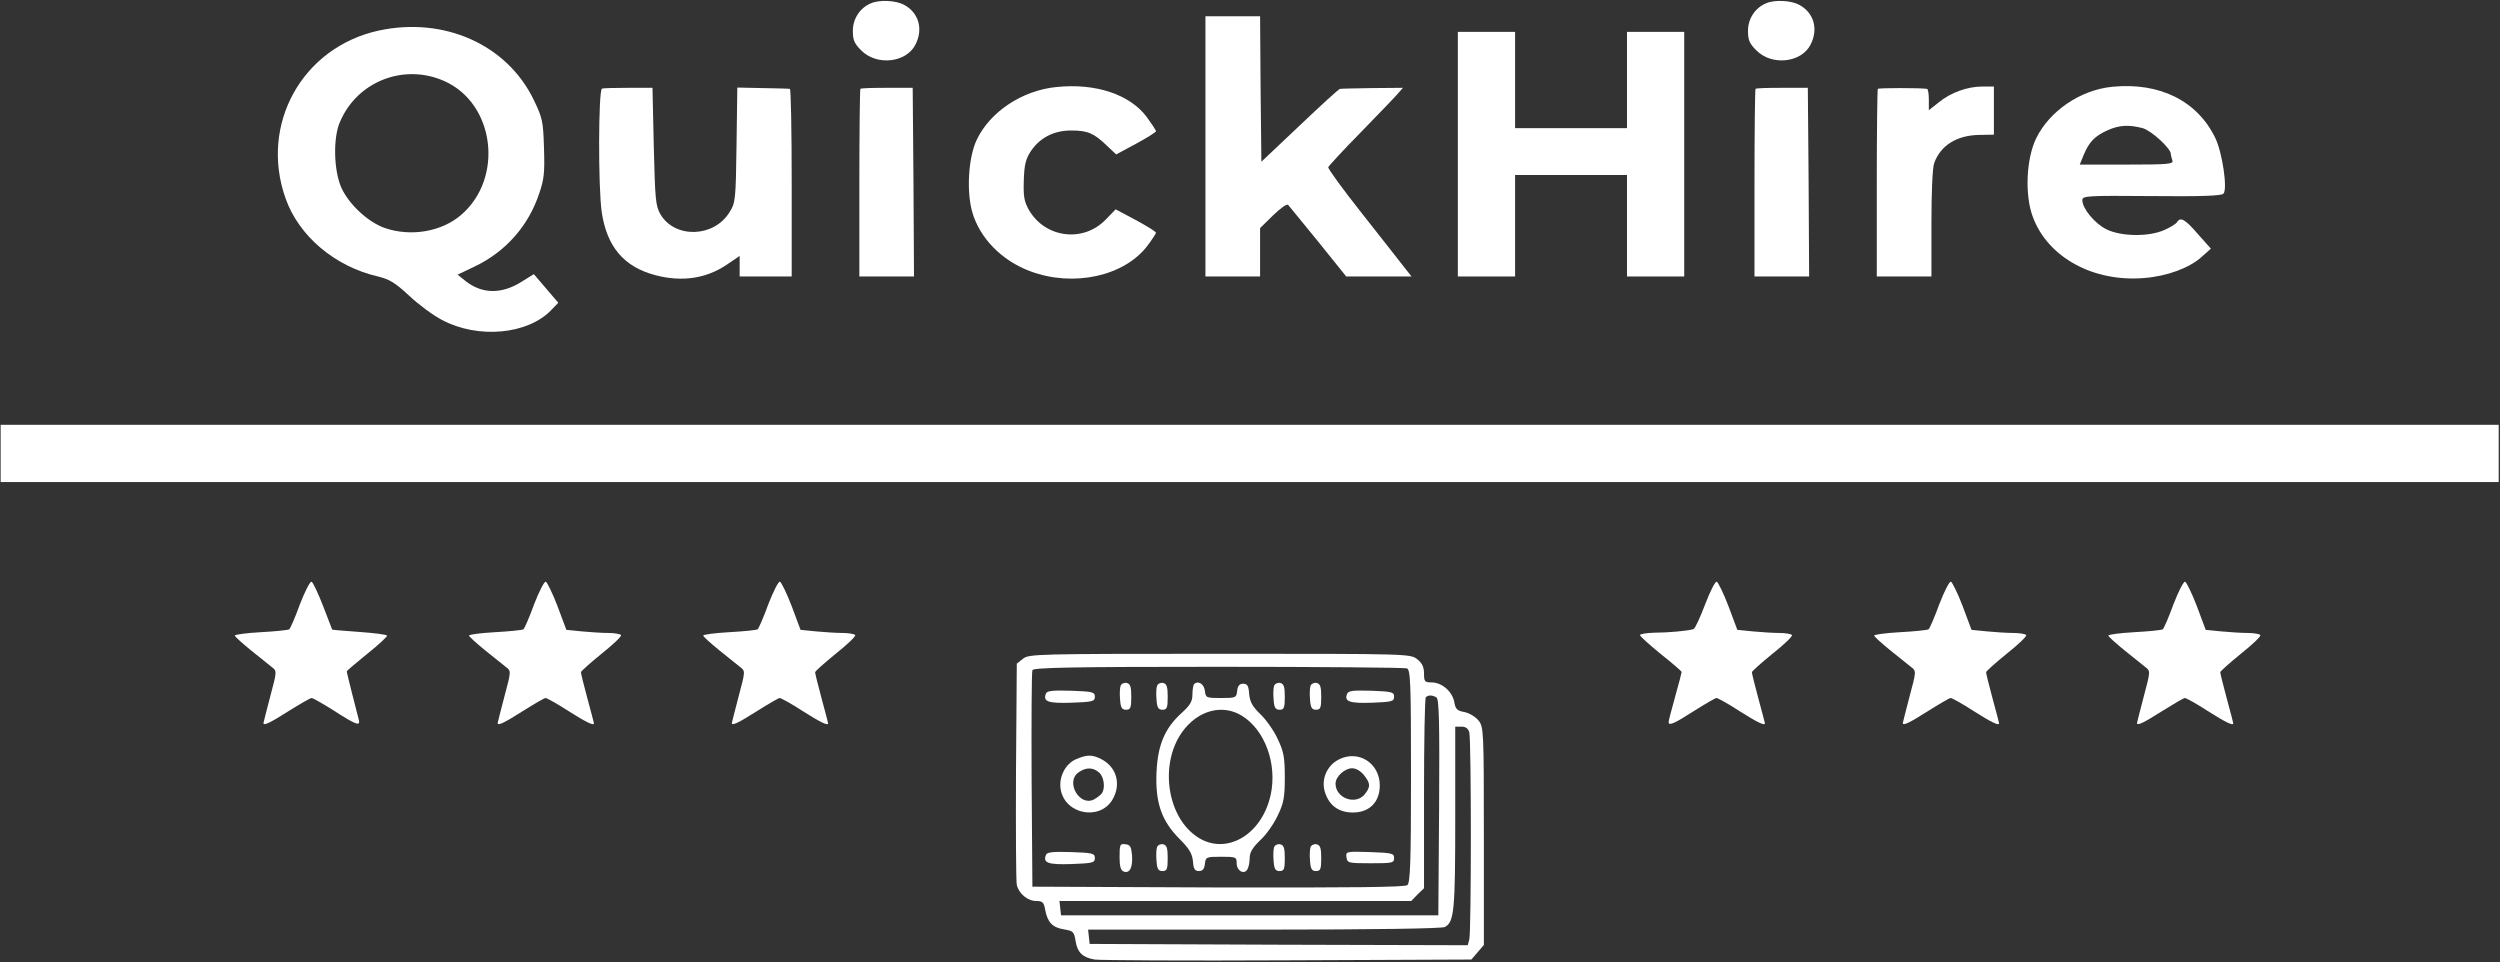 <svg width="1281" height="493" viewBox="0 0 1281 493" fill="none" xmlns="http://www.w3.org/2000/svg">
<rect x="0" y="0" width="1281" height="493" fill="#333333" stroke="none"/>
<path d="M446.333 1.667C440.733 3.933 437 9.533 437 15.8C437 20.6 437.8 22.333 441.267 25.8C449.133 33.8 464.2 32.2 469 23C473.267 14.867 470.733 6.333 463 2.333C458.867 0.2 450.6 -0.2 446.333 1.667Z" fill="white"/>
<path d="M904.999 1.667C899.399 3.933 895.666 9.533 895.666 15.8C895.666 20.6 896.466 22.333 899.933 25.8C907.799 33.8 922.866 32.2 927.666 23C931.933 14.867 929.399 6.333 921.666 2.333C917.533 0.2 909.266 -0.2 904.999 1.667Z" fill="white"/>
<path d="M617.666 75V141.667H631.666H645.666V129.267V116.867L652.333 110.333C656.333 106.467 659.399 104.333 660.066 105C660.733 105.8 667.666 114.333 675.533 123.933L689.799 141.667H706.466H723.266L719.266 136.6C717.133 133.933 707.533 121.533 697.799 109.267C688.066 97 680.333 86.333 680.599 85.666C680.866 85 688.199 77 696.999 68.067C705.799 59 714.333 50.2 715.933 48.333L718.866 45L703.266 45.133C694.733 45.267 687.266 45.4 686.599 45.533C686.066 45.533 676.733 54.066 665.933 64.333L646.333 82.867L645.933 45.666L645.666 8.333H631.666H617.666V75Z" fill="white"/>
<path d="M194.067 15.666C154.867 24.2 132.867 63.8 146.333 101.666C153.133 121 171.667 136.6 193.667 141.666C199.667 143.133 202.467 144.866 209.667 151.533C214.467 156.066 222.067 161.666 226.467 163.933C245 173.8 270.467 171.4 282.467 158.866L286.067 155.133L279.8 147.8L273.533 140.466L267.533 144.2C257.133 150.866 247 150.733 238.467 143.933L234.467 140.733L243.133 136.6C259.133 129 270.867 115.666 276.333 99C278.867 91.666 279.133 88.066 278.733 75.666C278.333 62.066 277.933 60.333 273.4 51C259.667 22.733 227.4 8.466 194.067 15.666ZM227.667 41.533C253.533 53 258.333 91.266 236.2 110.2C226.2 118.733 210.6 121.4 197.267 116.866C188.733 113.933 178.733 104.733 174.867 96.066C171 87.266 170.6 70.6 174.2 62.466C183 41.666 207 32.333 227.667 41.533Z" fill="white"/>
<path d="M747 79V141.667H761.667H776.333V115.667V89.666H805H833.667V115.667V141.667H848.333H863V79V16.333H848.333H833.667V41V65.666H805H776.333V41V16.333H761.667H747V79Z" fill="white"/>
<path d="M541.266 44.6C523.8 46.333 507.266 57.267 500.466 71.667C496.2 80.6 495.133 98.067 498.2 108.733C502.066 122.067 513.266 133.533 527.933 139C550.066 147.267 576.066 141.533 587.933 125.933C590.333 122.733 592.333 119.667 592.333 119.267C592.333 118.733 587.666 115.8 581.933 112.733L571.666 107.267L566.733 112.333C555.266 124.467 535.666 122.067 527.266 107.667C524.733 103.133 524.333 100.733 524.6 92.2C524.866 84.067 525.666 81.267 528.333 77.267C533 70.467 540.066 66.867 548.866 66.867C557.266 66.867 560.466 68.2 567.133 74.6L571.933 79.133L582.066 73.667C587.8 70.6 592.333 67.667 592.333 67.267C592.333 66.733 590.2 63.533 587.666 60.067C579.133 48.467 561.533 42.467 541.266 44.6Z" fill="white"/>
<path d="M1082.33 44.467C1066.07 46.066 1050.33 56.733 1043.4 70.733C1038.2 81.266 1037.4 100.066 1041.67 111.266C1049.4 131.933 1072.6 144.6 1098.6 142.466C1110.47 141.533 1121.93 137.266 1128.07 131.666L1132.87 127.4L1126.2 119.933C1119.67 112.333 1117.27 111 1115.53 113.8C1115.13 114.6 1112.2 116.466 1109.13 117.8C1101.27 121.4 1087 121.266 1079.4 117.533C1073.4 114.6 1067 106.866 1067 102.6C1067 100.333 1068.87 100.2 1102.33 100.466C1127.93 100.733 1138.2 100.333 1139.27 99.266C1141.53 97 1138.73 78.2 1135.13 70.733C1125.93 51.666 1106.6 42.066 1082.33 44.467ZM1097.93 65.666C1102.47 67 1112.33 76.067 1112.33 78.867C1112.33 79.533 1112.73 81 1113.13 82.2C1113.8 84.067 1111.27 84.333 1089.8 84.333H1065.67L1067.67 79.4C1070.47 72.733 1073.27 69.8 1079.67 66.867C1085.67 64.067 1090.87 63.8 1097.93 65.666Z" fill="white"/>
<path d="M308.466 45.4C306.6 46.067 306.466 96.067 308.333 108.733C311 126.467 319.666 136.733 335.8 141C349.533 144.6 361.8 142.733 372.333 135.667L379 131.133V136.467V141.667H392.333H405.667V93.667C405.667 67.267 405.267 45.533 404.733 45.533C404.067 45.4 397.8 45.267 390.733 45.133L377.8 44.867L377.4 74.333C377 102.467 376.866 103.933 373.8 108.733C365.8 121.8 345.666 122.333 338.333 109.667C335.933 105.4 335.666 102.067 335 75L334.333 45H322.066C315.4 45 309.266 45.133 308.466 45.4Z" fill="white"/>
<path d="M440.866 45.533C440.6 45.8 440.333 67.666 440.333 93.933V141.667H454.333H468.333L468.066 93.4L467.666 45H454.6C447.4 45 441.266 45.133 440.866 45.533Z" fill="white"/>
<path d="M899.533 45.533C899.267 45.8 899 67.666 899 93.933V141.667H913H927L926.733 93.4L926.333 45H913.267C906.067 45 899.933 45.133 899.533 45.533Z" fill="white"/>
<path d="M962.199 45.533C961.933 45.8 961.666 67.666 961.666 93.933V141.667H975.666H989.666V114.467C989.666 98.333 990.199 85.666 991.133 83.4C994.466 74.466 1002.6 69.4 1013.93 69.133L1021.67 69V56.6V44.333H1015.8C1008.2 44.333 999.533 47.4 993.399 52.467L988.333 56.467V51C988.333 48.066 987.933 45.533 987.399 45.533C984.199 45 962.733 45 962.199 45.533Z" fill="white"/>
<path d="M0.333 232.333V247H640.333H1280.33V232.333V217.667H640.333H0.333V232.333Z" fill="white"/>
<path d="M153.666 309.667C151.266 316.333 148.733 322.067 148.2 322.467C147.533 322.867 141 323.533 133.666 323.933C126.333 324.333 120.333 325.133 120.333 325.667C120.333 326.2 124.066 329.533 128.466 333.133C133 336.733 137.8 340.6 139.266 341.8C141.933 343.8 141.933 343.933 138.466 356.867C136.6 364.067 135 370.2 135 370.467C135 372.067 138.466 370.333 147.933 364.333C153.666 360.733 159 357.667 159.666 357.667C160.466 357.667 165.666 360.733 171.4 364.333C182.6 371.533 184.866 372.333 183.8 368.6C182.866 365.267 177.666 344.6 177.666 344.067C177.666 343.667 182.466 339.667 188.2 335C194.066 330.333 198.6 326.067 198.333 325.667C197.933 325.133 191.533 324.333 184.066 323.8C176.6 323.267 170.333 322.733 170.2 322.6C170.2 322.467 168.066 317 165.533 310.467C163 303.933 160.333 298.333 159.666 298.067C158.866 297.8 156.2 303.133 153.666 309.667Z" fill="white"/>
<path d="M273.666 309.666C271.266 316.333 268.733 322.066 268.2 322.466C267.533 322.866 261 323.533 253.666 323.933C246.333 324.333 240.333 325.133 240.333 325.666C240.333 326.2 244.066 329.533 248.466 333.133C253 336.733 257.8 340.6 259.266 341.8C261.933 343.8 261.933 343.933 258.466 356.866C256.6 364.066 255 370.2 255 370.466C255 372.066 258.466 370.333 267.933 364.333C273.666 360.733 278.866 357.666 279.533 357.666C280.2 357.666 285.533 360.6 291.266 364.333C300.333 370.066 304.333 372.066 304.333 370.6C304.333 370.466 302.866 364.733 301 357.933C299.133 351.133 297.666 345 297.666 344.466C297.666 343.933 302.466 339.666 308.2 335C314.066 330.333 318.6 326.066 318.2 325.4C317.8 324.866 314.866 324.333 311.8 324.333C308.6 324.333 302.466 323.933 298.2 323.533L290.2 322.733L285.666 310.6C283.133 303.933 280.333 298.333 279.666 298.066C278.866 297.8 276.2 303.133 273.666 309.666Z" fill="white"/>
<path d="M393.666 309.666C391.266 316.333 388.733 322.066 388.2 322.466C387.533 322.866 381 323.533 373.666 323.933C366.333 324.333 360.333 325.133 360.333 325.666C360.333 326.2 364.066 329.533 368.466 333.133C373 336.733 377.8 340.6 379.266 341.8C381.933 343.8 381.933 343.933 378.466 356.866C376.6 364.066 375 370.2 375 370.466C375 372.066 378.466 370.333 387.933 364.333C393.666 360.733 398.866 357.666 399.533 357.666C400.2 357.666 405.533 360.6 411.266 364.333C420.333 370.066 424.333 372.066 424.333 370.6C424.333 370.466 422.866 364.733 421 357.933C419.133 351.133 417.666 345 417.666 344.466C417.666 343.933 422.466 339.666 428.2 335C434.066 330.333 438.6 326.066 438.2 325.4C437.8 324.866 434.866 324.333 431.8 324.333C428.6 324.333 422.466 323.933 418.2 323.533L410.2 322.733L405.666 310.6C403.133 303.933 400.333 298.333 399.666 298.066C398.866 297.8 396.2 303.133 393.666 309.666Z" fill="white"/>
<path d="M873.666 309.8C871.133 316.466 868.466 322.2 867.8 322.333C865.133 323.266 854.466 324.2 847.4 324.2C843.533 324.333 840.333 324.866 840.333 325.4C840.333 326.066 845.133 330.333 851 335.133C856.866 339.8 861.666 343.933 861.666 344.333C861.666 344.733 860.2 350.466 858.333 357C856.466 363.666 855 369.4 855 369.933C855 372.066 857.8 370.866 867.933 364.333C873.666 360.733 878.866 357.666 879.533 357.666C880.2 357.666 885.533 360.6 891.266 364.333C900.333 370.066 904.333 372.066 904.333 370.6C904.333 370.466 902.866 364.733 901 357.933C899.133 351.133 897.666 345 897.666 344.466C897.666 343.933 902.466 339.666 908.2 335C914.066 330.333 918.6 326.066 918.2 325.4C917.8 324.866 914.866 324.333 911.8 324.333C908.6 324.333 902.466 323.933 898.2 323.533L890.2 322.733L885.666 310.6C883.133 303.933 880.333 298.333 879.666 298.066C878.866 297.8 876.2 303.133 873.666 309.8Z" fill="white"/>
<path d="M993.666 309.666C991.266 316.333 988.733 322.066 988.2 322.466C987.533 322.866 981 323.533 973.666 323.933C966.333 324.333 960.333 325.133 960.333 325.666C960.333 326.2 964.066 329.533 968.466 333.133C973 336.733 977.8 340.6 979.266 341.8C981.933 343.8 981.933 343.933 978.466 356.866C976.6 364.066 975 370.2 975 370.466C975 372.066 978.466 370.333 987.933 364.333C993.666 360.733 998.866 357.666 999.533 357.666C1000.2 357.666 1005.53 360.6 1011.27 364.333C1020.33 370.066 1024.33 372.066 1024.33 370.6C1024.33 370.466 1022.87 364.733 1021 357.933C1019.13 351.133 1017.67 345 1017.67 344.466C1017.67 343.933 1022.47 339.666 1028.2 335C1034.07 330.333 1038.6 326.066 1038.2 325.4C1037.8 324.866 1034.87 324.333 1031.8 324.333C1028.6 324.333 1022.47 323.933 1018.2 323.533L1010.2 322.733L1005.67 310.6C1003.13 303.933 1000.33 298.333 999.666 298.066C998.866 297.8 996.2 303.133 993.666 309.666Z" fill="white"/>
<path d="M1113.67 309.666C1111.27 316.333 1108.73 322.066 1108.2 322.466C1107.53 322.866 1101 323.533 1093.67 323.933C1086.33 324.333 1080.33 325.133 1080.33 325.666C1080.33 326.2 1084.07 329.533 1088.47 333.133C1093 336.733 1097.8 340.6 1099.27 341.8C1101.93 343.8 1101.93 343.933 1098.47 356.866C1096.6 364.066 1095 370.2 1095 370.466C1095 372.066 1098.47 370.333 1107.93 364.333C1113.67 360.733 1118.87 357.666 1119.53 357.666C1120.2 357.666 1125.53 360.6 1131.27 364.333C1140.33 370.066 1144.33 372.066 1144.33 370.6C1144.33 370.466 1142.87 364.733 1141 357.933C1139.13 351.133 1137.67 345 1137.67 344.466C1137.67 343.933 1142.47 339.666 1148.2 335C1154.07 330.333 1158.6 326.066 1158.2 325.4C1157.8 324.866 1154.87 324.333 1151.8 324.333C1148.6 324.333 1142.47 323.933 1138.2 323.533L1130.2 322.733L1125.67 310.6C1123.13 303.933 1120.33 298.333 1119.67 298.066C1118.87 297.8 1116.2 303.133 1113.67 309.666Z" fill="white"/>
<path d="M524.2 337.533L521 340.066L520.6 395.266C520.466 425.533 520.6 451.666 521 453.4C522.066 457.933 526.6 461.666 530.866 461.666C534.2 461.666 534.866 462.333 535.533 466.066C536.733 472.6 539.266 475.266 545.133 476.2C549.933 477 550.333 477.4 551.133 482.2C552.066 488.066 554.733 490.6 560.866 491.666C563.133 492.066 607.533 492.333 659.4 492.066L753.933 491.666L757.133 487.933L760.333 484.2V428.466C760.333 374.333 760.2 372.6 757.666 369.266C756.066 367.266 752.866 365.4 750.466 364.866C746.6 364.2 745.8 363.4 745.133 359.533C744.066 354.2 738.733 349.666 733.533 349.666C730.066 349.666 729.666 349.266 729.666 345.133C729.666 341.8 728.733 339.8 726.2 337.8C722.733 335 721.8 335 625 335C530.866 335 527.133 335.133 524.2 337.533ZM720.866 342.466C722.733 343.133 723 349.266 723 397.666C723 441.8 722.6 452.333 721.133 453.533C719.933 454.6 693.4 454.866 624.2 454.733L529 454.333L528.6 399.666C528.466 369.666 528.6 344.2 529 343.4C529.4 342.066 549.666 341.666 624.2 341.666C676.2 341.666 719.666 342.066 720.866 342.466ZM736.066 357.4C737.4 358.333 737.666 370.466 737.4 413.8L737 469H640.333H543.666L543.266 465.266L542.866 461.666H633H723.133L726.333 458.333L729.666 455.133V406.6C729.666 379.933 730.066 357.666 730.6 357.266C731.8 356.066 733.933 356.066 736.066 357.4ZM752.866 375.266C753.933 379.266 753.933 477.4 752.866 481.4L752.066 484.333L655.133 484.066L558.333 483.666L557.933 479.933L557.533 476.333H647.666C703.933 476.333 738.733 475.8 740.333 475C745.133 472.466 745.666 466.733 745.666 418.866V372.333H748.866C751 372.333 752.333 373.266 752.866 375.266Z" fill="white"/>
<path d="M574.199 351.4C573.799 352.467 573.666 355.667 573.933 358.467C574.199 362.6 574.866 363.667 576.999 363.667C579.266 363.667 579.666 362.733 579.666 357C579.666 351.8 579.133 350.333 577.266 349.933C576.066 349.667 574.599 350.333 574.199 351.4Z" fill="white"/>
<path d="M592.866 351.4C592.466 352.467 592.333 355.667 592.6 358.467C592.866 362.6 593.533 363.667 595.666 363.667C597.933 363.667 598.333 362.733 598.333 357C598.333 351.8 597.8 350.333 595.933 349.933C594.733 349.667 593.266 350.333 592.866 351.4Z" fill="white"/>
<path d="M611.933 350.466C611.399 351 610.999 353.4 610.999 355.933C610.999 359.4 609.799 361.4 605.533 365.266C596.866 373.133 593.266 381.533 592.599 395.666C591.933 411.266 595.133 420.6 604.466 429.933C609.399 434.866 610.866 437.4 611.266 441.266C611.533 445.266 612.199 446.333 614.333 446.333C616.199 446.333 617.133 445.266 617.399 442.6C617.799 439.133 618.066 439 625.799 439C633.266 439 633.666 439.133 633.666 442.333C633.666 446.2 637.399 448.333 639.133 445.533C639.799 444.466 640.333 441.8 640.333 439.666C640.333 436.733 641.799 434.333 645.799 430.466C648.866 427.666 652.866 421.933 654.733 417.8C657.799 411.533 658.333 408.466 658.333 398.333C658.333 388.2 657.799 385.133 654.733 378.733C652.866 374.6 648.866 368.866 645.933 366.066C641.666 361.933 640.466 359.666 640.066 355.533C639.799 351.4 639.133 350.333 636.999 350.333C635.133 350.333 634.199 351.4 633.933 353.933C633.533 357.533 633.266 357.666 625.666 357.666C618.066 357.666 617.799 357.533 617.399 354.066C616.999 350.466 613.933 348.6 611.933 350.466ZM636.333 366.733C648.199 374.066 654.466 391.4 651.133 407.133C646.466 428.733 626.866 439.133 612.199 427.933C597.533 416.866 594.466 390.733 605.799 375C613.799 363.933 626.333 360.6 636.333 366.733Z" fill="white"/>
<path d="M652.866 351.4C652.466 352.467 652.333 355.667 652.6 358.467C652.866 362.6 653.533 363.667 655.666 363.667C657.933 363.667 658.333 362.733 658.333 357C658.333 351.8 657.8 350.333 655.933 349.933C654.733 349.667 653.266 350.333 652.866 351.4Z" fill="white"/>
<path d="M671.533 351.4C671.133 352.467 671 355.667 671.267 358.467C671.533 362.6 672.2 363.667 674.333 363.667C676.6 363.667 677 362.733 677 357C677 351.8 676.467 350.333 674.6 349.933C673.4 349.667 671.933 350.333 671.533 351.4Z" fill="white"/>
<path d="M535.933 355.4C534.333 359.533 537 360.466 549.133 360.066C559.933 359.666 561 359.4 561 357C561 354.6 559.933 354.333 548.867 353.933C539.4 353.666 536.467 353.933 535.933 355.4Z" fill="white"/>
<path d="M690.2 355.667C688.733 359.533 691.667 360.467 703.133 360.067C713.267 359.667 714.333 359.4 714.333 357C714.333 354.6 713.267 354.333 702.6 353.933C692.867 353.667 690.867 353.933 690.2 355.667Z" fill="white"/>
<path d="M551.4 389C545.8 391.4 542.333 398.333 543.533 404.733C545.933 417.4 563.666 420.6 570.066 409.666C574.6 401.933 572.2 393 564.333 389C559.666 386.6 557 386.6 551.4 389ZM563.266 395.933C565.666 398.066 566.466 403.8 564.6 406.466C564.066 407.266 562.2 408.733 560.466 409.666C553.133 413.4 545.8 400.6 552.6 395.8C556.466 393 560.2 393.133 563.266 395.933Z" fill="white"/>
<path d="M686.066 389.133C679.933 392.2 676.866 399.266 678.866 405.8C681 412.733 685.933 416.333 693.266 416.333C701.666 416.333 707 411 707 402.466C707 391 696.066 384.066 686.066 389.133ZM698.866 397.133C702.333 401.533 702.333 403.133 699.266 407C694.6 412.733 684.333 409 684.333 401.533C684.333 397.933 689 393.666 692.866 393.666C694.866 393.666 697.266 395.133 698.866 397.133Z" fill="white"/>
<path d="M573.666 439C573.666 443.933 574.199 445.933 575.799 446.6C578.866 447.667 580.466 444.6 580.066 438.333C579.666 433.933 579.133 432.867 576.733 432.6C573.933 432.2 573.666 432.6 573.666 439Z" fill="white"/>
<path d="M592.866 434.066C592.466 435.133 592.333 438.333 592.6 441.133C592.866 445.266 593.533 446.333 595.666 446.333C597.933 446.333 598.333 445.4 598.333 439.666C598.333 434.466 597.8 433 595.933 432.6C594.733 432.333 593.266 433 592.866 434.066Z" fill="white"/>
<path d="M652.866 434.066C652.466 435.133 652.333 438.333 652.6 441.133C652.866 445.266 653.533 446.333 655.666 446.333C657.933 446.333 658.333 445.4 658.333 439.666C658.333 434.466 657.8 433 655.933 432.6C654.733 432.333 653.266 433 652.866 434.066Z" fill="white"/>
<path d="M671.533 434.066C671.133 435.133 671 438.333 671.267 441.133C671.533 445.266 672.2 446.333 674.333 446.333C676.6 446.333 677 445.4 677 439.666C677 434.466 676.467 433 674.6 432.6C673.4 432.333 671.933 433 671.533 434.066Z" fill="white"/>
<path d="M535.933 438.067C534.333 442.2 537 443.133 549.133 442.733C559.933 442.333 561 442.067 561 439.667C561 437.267 559.933 437 548.867 436.6C539.4 436.333 536.467 436.6 535.933 438.067Z" fill="white"/>
<path d="M689.933 439.266C690.333 442.2 690.866 442.333 702.333 442.333C713.4 442.333 714.333 442.2 714.333 439.666C714.333 437.266 713.266 437 701.933 436.6C689.666 436.2 689.533 436.333 689.933 439.266Z" fill="white"/>
</svg>
